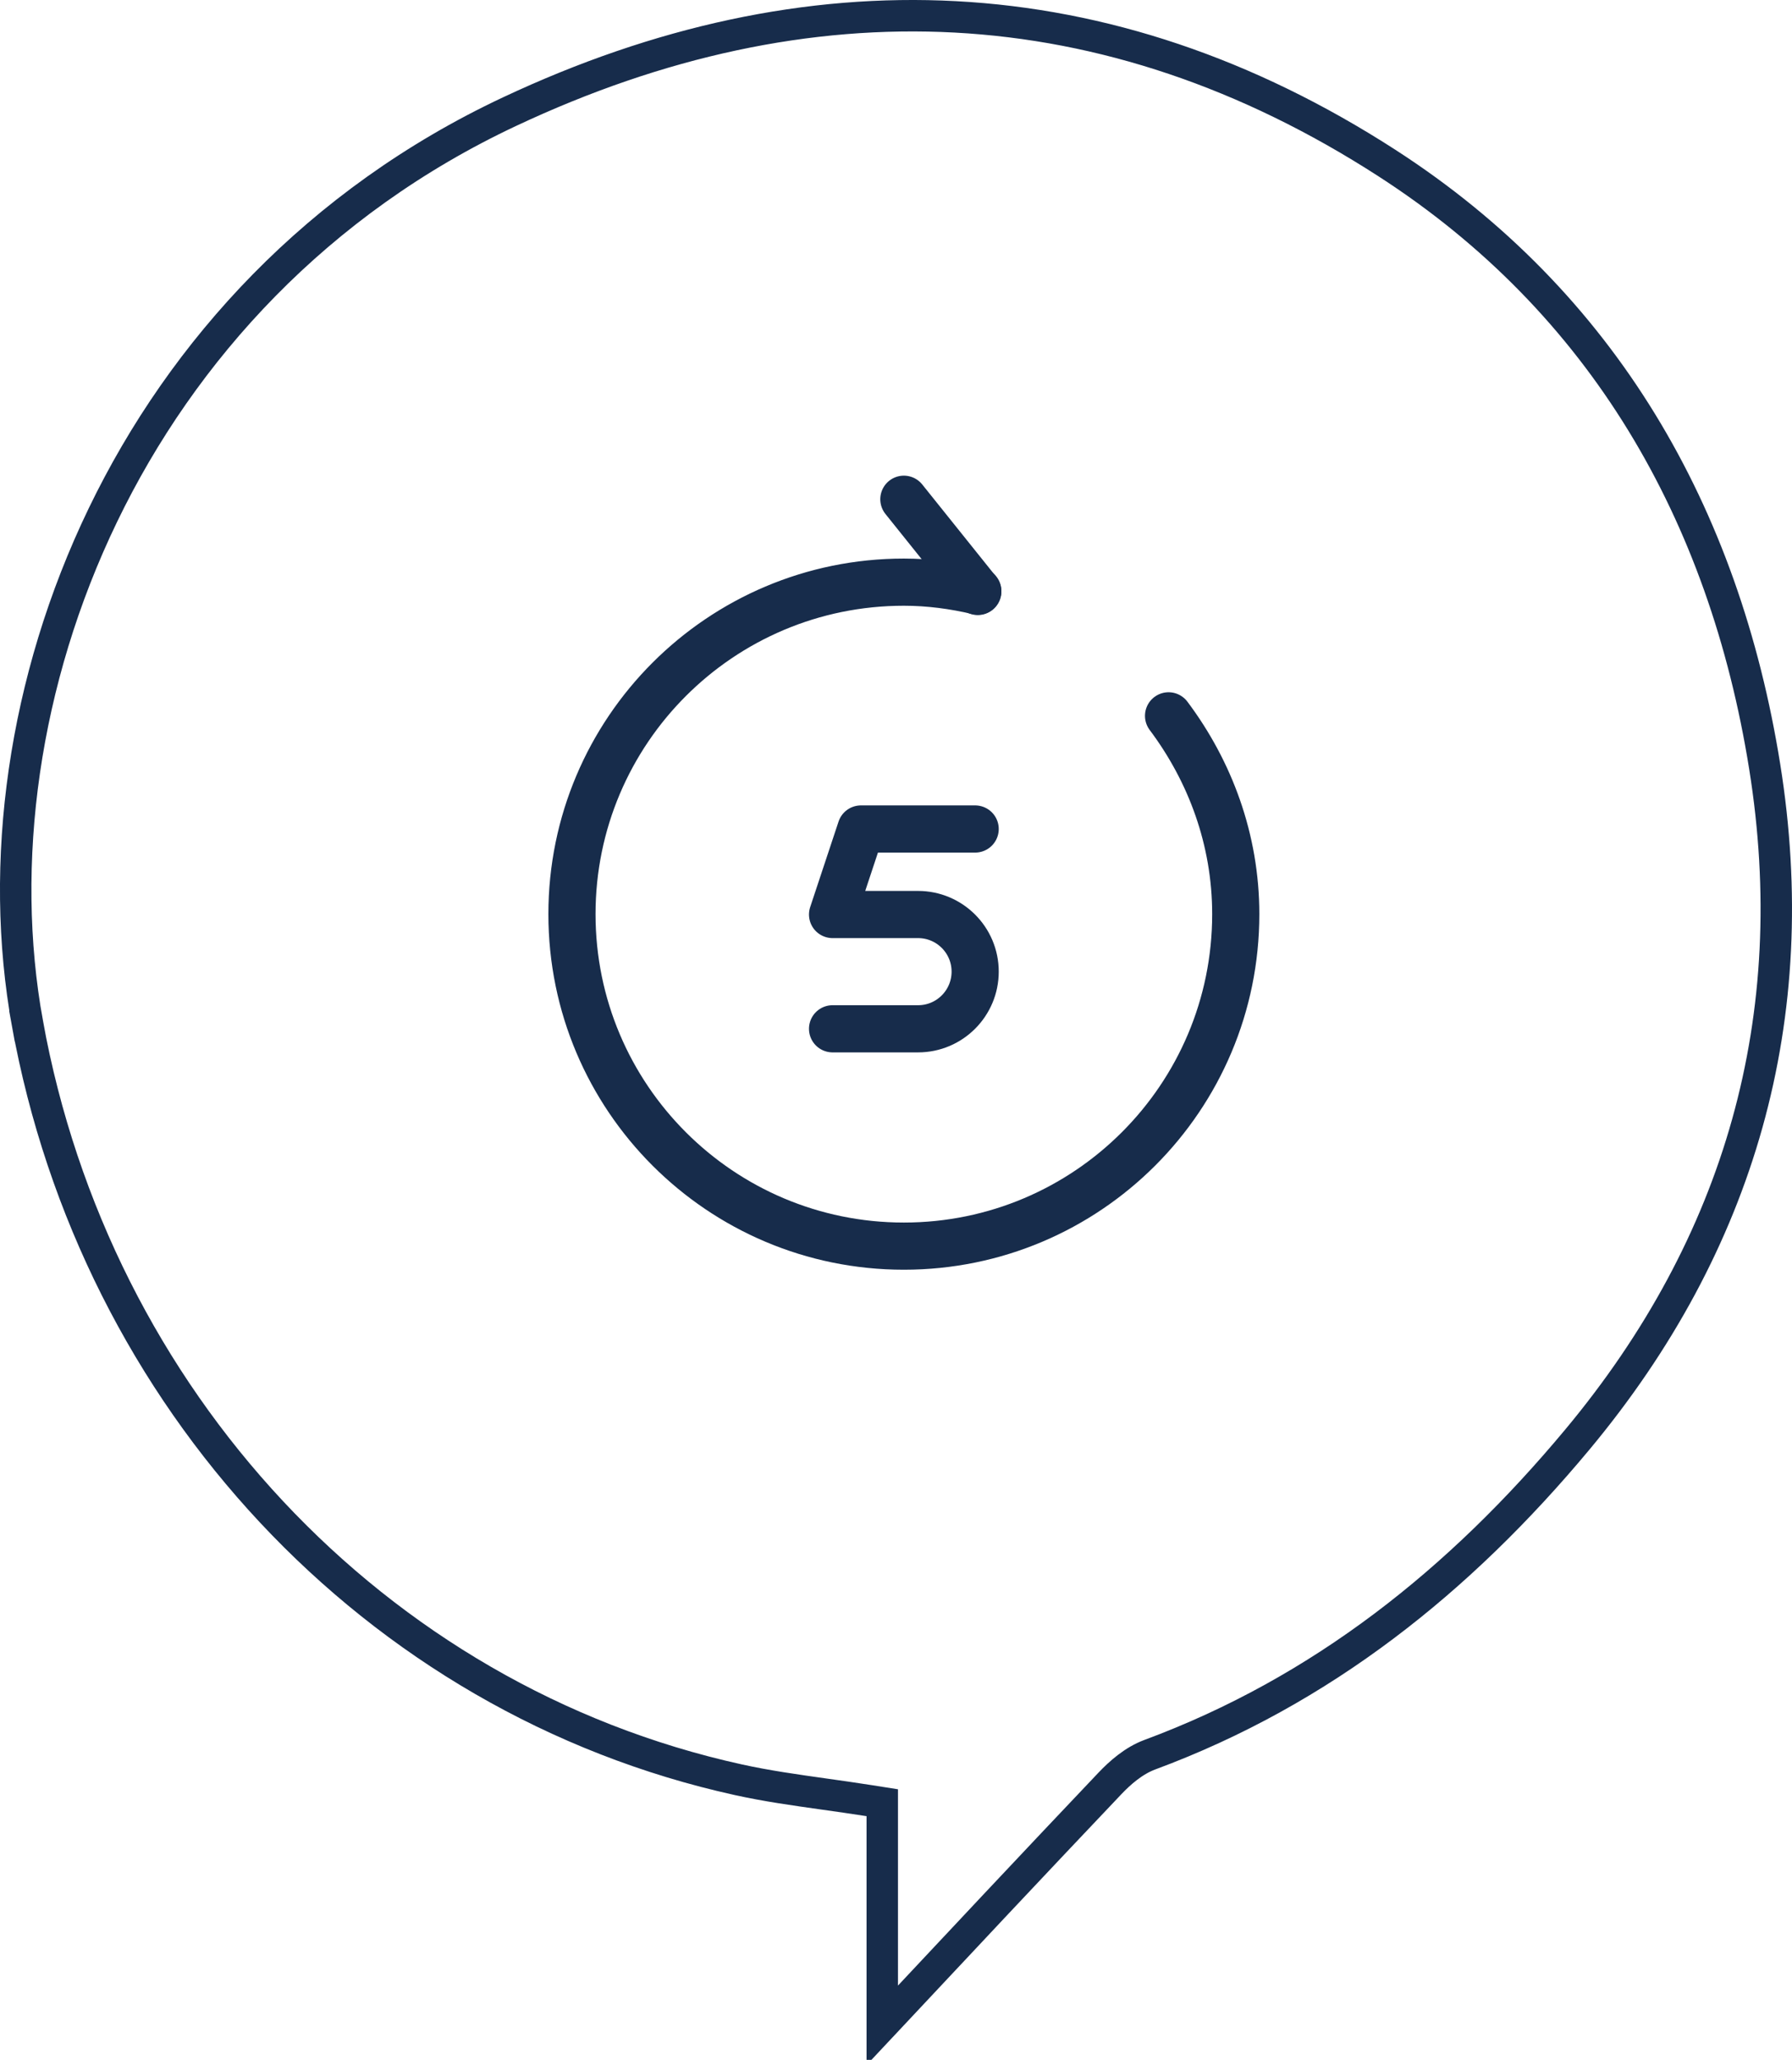 <svg width="114" height="131" viewBox="0 0 114 131" fill="none" xmlns="http://www.w3.org/2000/svg">
<path d="M62.203 37.616L57.5 31.75" stroke="#172C4B" stroke-width="3" stroke-linecap="round" stroke-linejoin="round"/>
<path d="M74.339 45.525C76.975 49.04 78.614 53.386 78.614 58.136C78.614 69.797 69.161 79.25 57.5 79.25C45.839 79.25 36.386 69.797 36.386 58.136C36.386 46.475 45.839 37.023 57.5 37.023C59.115 37.023 60.682 37.236 62.203 37.593" stroke="#172C4B" stroke-width="3" stroke-linecap="round" stroke-linejoin="round"/>
<path d="M62.036 52.721H54.769L52.964 58.16H58.403C60.398 58.16 62.036 59.775 62.036 61.794C62.036 63.789 60.421 65.428 58.403 65.428H52.964" stroke="#172C4B" stroke-width="3" stroke-linecap="round" stroke-linejoin="round"/>
<path d="M70.608 113.421C65.758 118.528 60.939 123.666 56.126 128.802V128.795V128.765V128.735V128.706V128.676V128.646V128.617V128.587V128.558V128.528V128.498V128.469V128.439V128.409V128.38V128.35V128.32V128.291V128.261V128.232V128.202V128.172V128.143V128.113V128.083V128.054V128.024V127.994V127.965V127.935V127.906V127.876V127.846V127.817V127.787V127.757V127.728V127.698V127.668V127.639V127.609V127.579V127.55V127.52V127.491V127.461V127.431V127.402V127.372V127.342V127.313V127.283V127.253V127.224V127.194V127.165V127.135V127.105V127.076V127.046V127.016V126.987V126.957V126.927V126.898V126.868V126.838V126.809V126.779V126.75V126.72V126.69V126.661V126.631V126.601V126.572V126.542V126.512V126.483V126.453V126.423V126.394V126.364V126.335V126.305V126.275V126.246V126.216V126.186V126.157V126.127V126.097V126.068V126.038V126.008V125.979V125.949V125.92V125.89V125.86V125.831V125.801V125.771V125.742V125.712V125.682V125.653V125.623V125.593V125.564V125.534V125.505V125.475V125.445V125.416V125.386V125.356V125.327V125.297V125.267V125.238V125.208V125.178V125.149V125.119V125.089V125.06V125.03V125.001V124.971V124.941V124.912V124.882V124.852V124.823V124.793V124.763V124.734V124.704V124.674V124.645V124.615V124.585V124.556V124.526V124.497V124.467V124.437V124.408V124.378V124.348V124.319V124.289V124.259V124.23V124.2V124.17V124.141V124.111V124.081V124.052V124.022V123.992V123.963V123.933V123.904V123.874V123.844V123.815V123.785V123.755V123.726V123.696V123.666V123.637V123.607V123.577V123.548V123.518V123.488V123.459V123.429V123.399V123.37V123.34V123.31V123.281V123.251V123.221V123.192V123.162V123.132V123.103V123.073V123.044V123.014V122.984V122.955V122.925V122.895V122.866V122.836V122.806V122.777V122.747V122.717V122.688V122.658V122.628V122.599V122.569V122.539V122.51V122.48V122.45V122.421V122.391V122.361V122.332V122.302V122.272V122.243V122.213V122.183V122.154V122.124V122.094V122.065V122.035V122.005V121.976V121.946V121.916V121.887V121.857V121.827V121.798V121.768V121.738V121.709V121.679V121.649V121.62V121.59V121.56V121.531V121.501V121.471V121.442V121.412V121.382V121.353V121.323V121.293V121.264V121.234V121.204V121.175V121.145V121.115V121.086V121.056V121.026V120.997V120.967V120.937V120.908V120.878V120.848V120.819V120.789V120.759V120.73V120.7V120.67V120.641V120.611V120.581V120.552V120.522V120.492V120.463V120.433V120.403V120.374V120.344V120.314V120.284V120.255V120.225V120.195V120.166V120.136V120.106V120.077V120.047V120.017V119.988V119.958V119.928V119.899V119.869V119.839V119.81V119.78V119.75V119.721V119.691V119.661V119.631V119.602V119.572V119.542V119.513V119.483V119.453V119.424V119.394V119.364V119.335V119.305V119.275V119.246V119.216V119.186V119.156V119.127V119.097V119.067V119.038V119.008V118.978V118.949V118.919V118.889V118.86V118.83V118.8V118.77V118.741V118.711V118.681V118.652V118.622V118.592V118.563V118.533V118.503V118.473V118.444V118.414V118.384V118.355V118.325V118.295V118.266V118.236V118.206V118.176V118.147V118.117V118.087V118.058V118.028V117.998V117.969V117.939V117.909V117.879V117.85V117.82V117.79V117.761V117.731V117.701V117.672V117.642V117.612V117.582V117.553V117.523V117.493V117.464V117.434V117.404V117.374V117.345V117.315V117.285V117.256V117.226V117.196V117.166V117.137V117.107V117.077V117.048V117.018V116.988V116.958V116.929V116.899V116.869V116.84V116.81V116.78V116.75V116.721V116.691V116.661V116.632V116.602V116.572V116.542V116.513V116.483V116.453V116.423V116.394V116.364V116.334V116.305V116.275V116.245V116.215V116.186V116.156V116.126V116.096V116.067V116.037V116.007V115.978V115.948V115.918V115.888V115.859V115.829V115.799V115.769V115.74V115.71V115.68V115.65V115.621V115.591V115.561V115.532V115.502V114.647L55.282 114.514C54.303 114.36 53.357 114.227 52.434 114.097C50.553 113.832 48.765 113.581 46.98 113.188C23.764 108.078 6.064 88.902 1.746 65.087L0.762 65.266L1.746 65.087C-1.947 44.721 8.024 18.56 32.41 7.102L32.41 7.102C51.438 -1.84 70.417 -1.121 88.221 10.363L88.221 10.363C101.973 19.231 109.687 32.66 112.263 48.751C114.811 64.665 110.736 79.085 100.338 91.559C92.878 100.508 84.085 107.541 73.141 111.595L73.141 111.595C72.119 111.975 71.245 112.749 70.608 113.421Z" stroke="#172C4B" stroke-width="2"/>
</svg>
